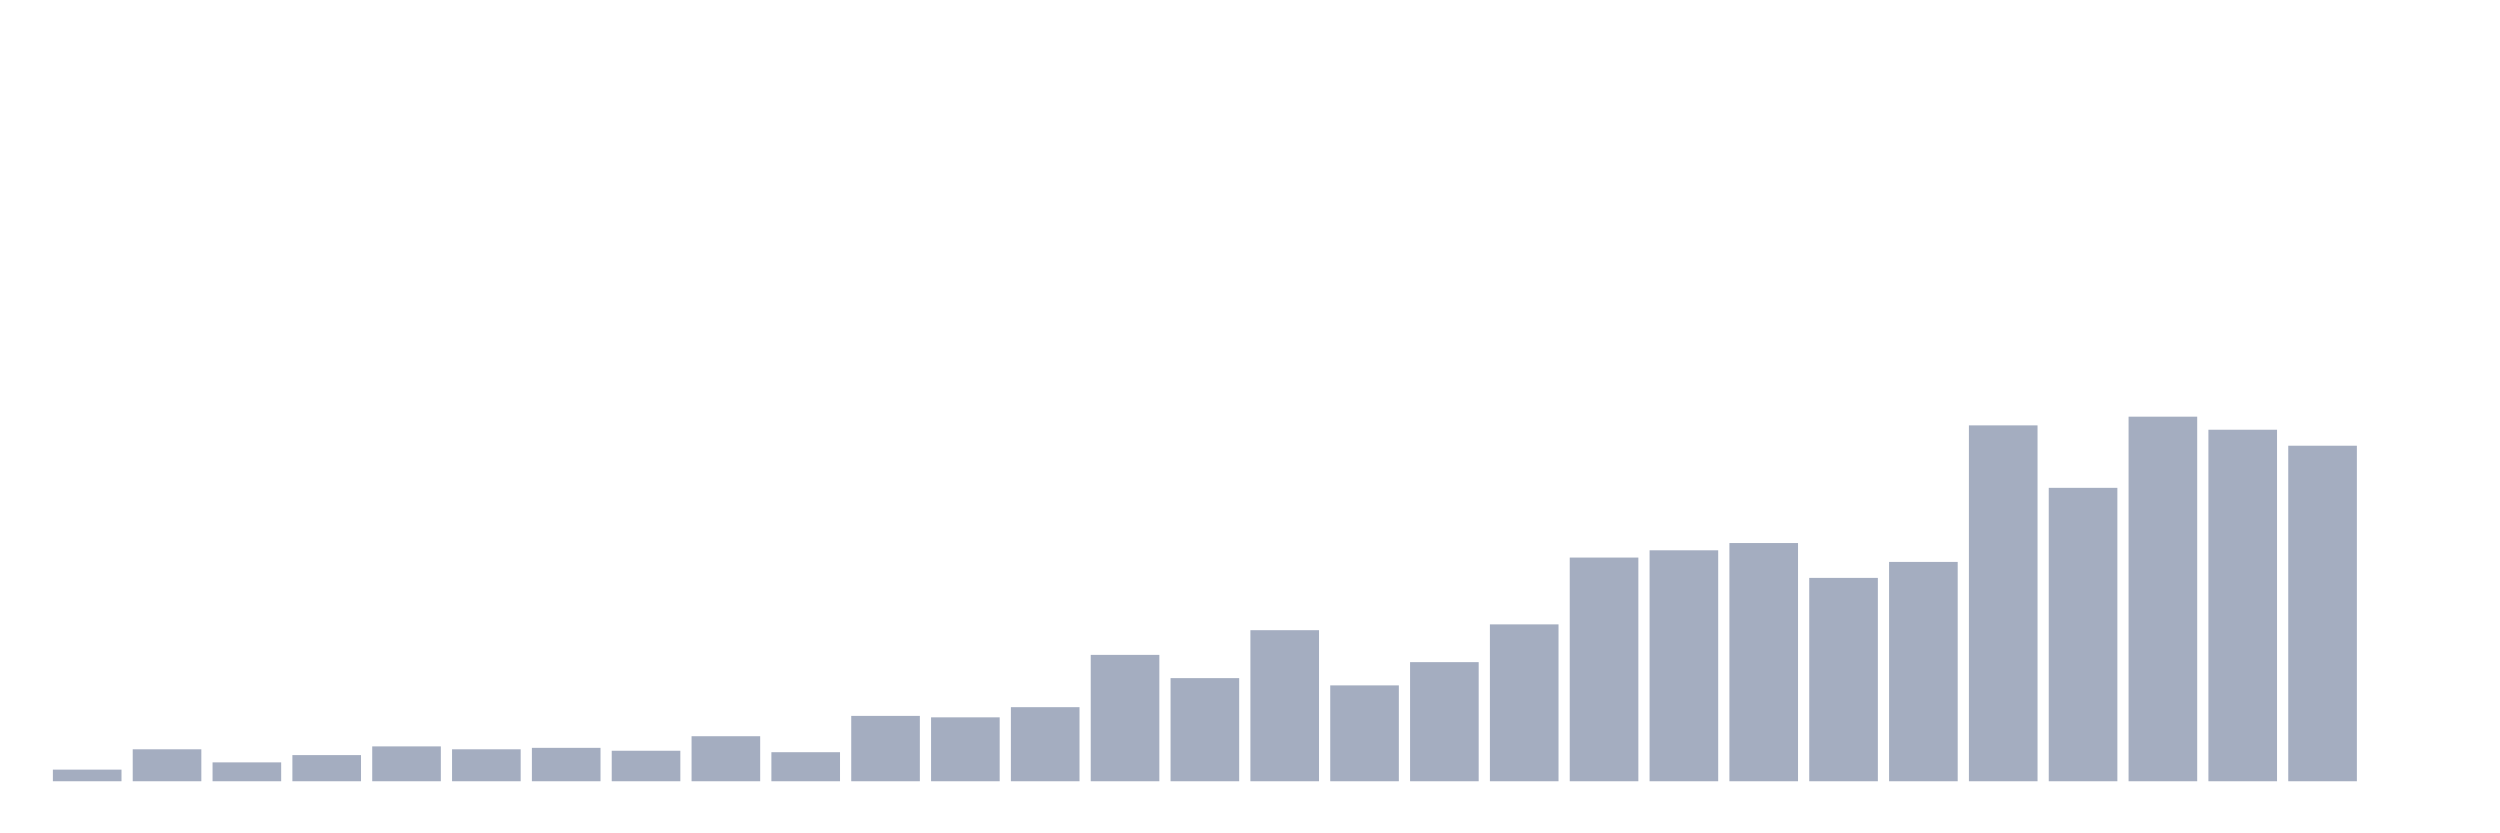 <svg xmlns="http://www.w3.org/2000/svg" viewBox="0 0 480 160"><g transform="translate(10,10)"><rect class="bar" x="0.153" width="13.175" y="137.769" height="2.231" fill="rgb(164,173,192)"></rect><rect class="bar" x="15.482" width="13.175" y="133.865" height="6.135" fill="rgb(164,173,192)"></rect><rect class="bar" x="30.81" width="13.175" y="136.375" height="3.625" fill="rgb(164,173,192)"></rect><rect class="bar" x="46.138" width="13.175" y="134.98" height="5.02" fill="rgb(164,173,192)"></rect><rect class="bar" x="61.466" width="13.175" y="133.307" height="6.693" fill="rgb(164,173,192)"></rect><rect class="bar" x="76.794" width="13.175" y="133.865" height="6.135" fill="rgb(164,173,192)"></rect><rect class="bar" x="92.123" width="13.175" y="133.586" height="6.414" fill="rgb(164,173,192)"></rect><rect class="bar" x="107.451" width="13.175" y="134.143" height="5.857" fill="rgb(164,173,192)"></rect><rect class="bar" x="122.779" width="13.175" y="131.355" height="8.645" fill="rgb(164,173,192)"></rect><rect class="bar" x="138.107" width="13.175" y="134.422" height="5.578" fill="rgb(164,173,192)"></rect><rect class="bar" x="153.436" width="13.175" y="127.45" height="12.55" fill="rgb(164,173,192)"></rect><rect class="bar" x="168.764" width="13.175" y="127.729" height="12.271" fill="rgb(164,173,192)"></rect><rect class="bar" x="184.092" width="13.175" y="125.777" height="14.223" fill="rgb(164,173,192)"></rect><rect class="bar" x="199.42" width="13.175" y="115.737" height="24.263" fill="rgb(164,173,192)"></rect><rect class="bar" x="214.748" width="13.175" y="120.199" height="19.801" fill="rgb(164,173,192)"></rect><rect class="bar" x="230.077" width="13.175" y="110.996" height="29.004" fill="rgb(164,173,192)"></rect><rect class="bar" x="245.405" width="13.175" y="121.594" height="18.406" fill="rgb(164,173,192)"></rect><rect class="bar" x="260.733" width="13.175" y="117.131" height="22.869" fill="rgb(164,173,192)"></rect><rect class="bar" x="276.061" width="13.175" y="109.88" height="30.12" fill="rgb(164,173,192)"></rect><rect class="bar" x="291.39" width="13.175" y="97.052" height="42.948" fill="rgb(164,173,192)"></rect><rect class="bar" x="306.718" width="13.175" y="95.657" height="44.343" fill="rgb(164,173,192)"></rect><rect class="bar" x="322.046" width="13.175" y="94.263" height="45.737" fill="rgb(164,173,192)"></rect><rect class="bar" x="337.374" width="13.175" y="100.956" height="39.044" fill="rgb(164,173,192)"></rect><rect class="bar" x="352.702" width="13.175" y="97.888" height="42.112" fill="rgb(164,173,192)"></rect><rect class="bar" x="368.031" width="13.175" y="71.673" height="68.327" fill="rgb(164,173,192)"></rect><rect class="bar" x="383.359" width="13.175" y="83.665" height="56.335" fill="rgb(164,173,192)"></rect><rect class="bar" x="398.687" width="13.175" y="70" height="70" fill="rgb(164,173,192)"></rect><rect class="bar" x="414.015" width="13.175" y="72.51" height="67.49" fill="rgb(164,173,192)"></rect><rect class="bar" x="429.344" width="13.175" y="75.578" height="64.422" fill="rgb(164,173,192)"></rect><rect class="bar" x="444.672" width="13.175" y="140" height="0" fill="rgb(164,173,192)"></rect></g></svg>